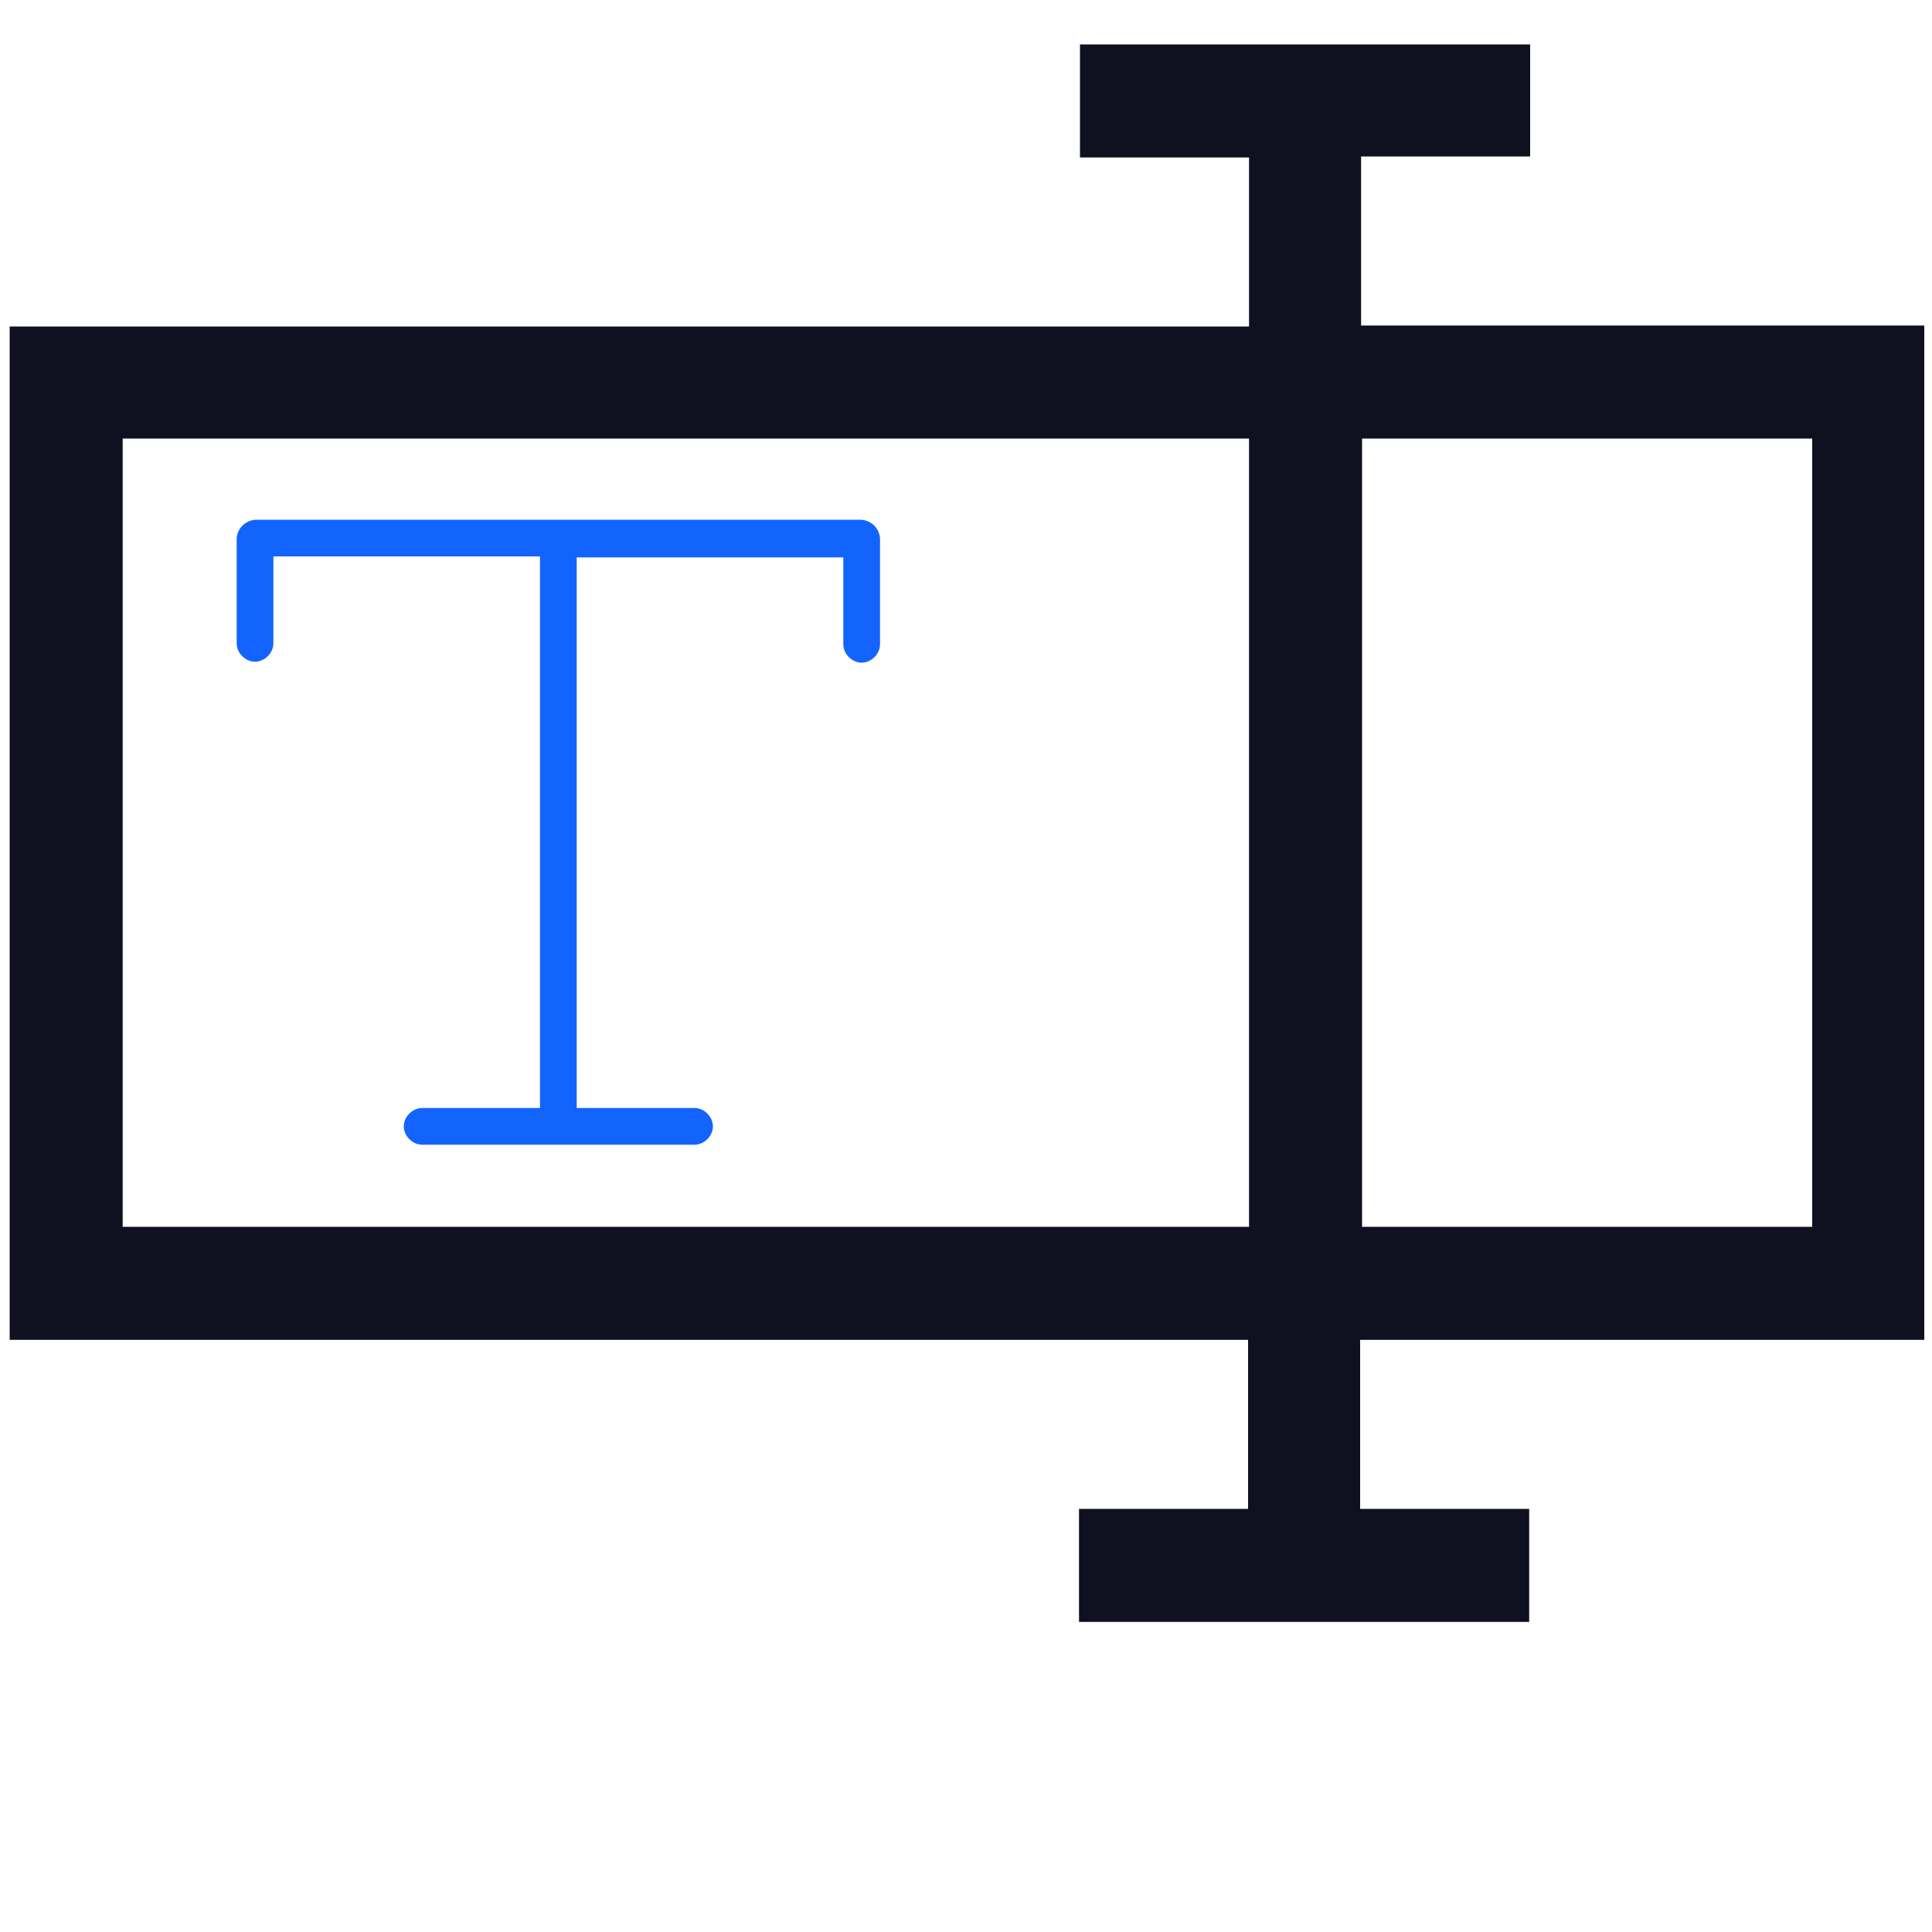 <?xml version="1.0" encoding="utf-8"?>
<!-- Generator: Adobe Illustrator 24.0.1, SVG Export Plug-In . SVG Version: 6.00 Build 0)  -->
<svg version="1.1" id="Capa_1" xmlns="http://www.w3.org/2000/svg" xmlns:xlink="http://www.w3.org/1999/xlink" x="0px" y="0px"
	 viewBox="0 0 200 200" style="enable-background:new 0 0 200 200;" xml:space="preserve">
<style type="text/css">
	.st0{fill:#0F1020;}
	.st1{fill:#1364FD;}
</style>
<g>
	<path class="st0" d="M199.2,138.7v-105h-58.3V16.2h17.5V4.6h-46.6v11.7h17.5v17.5H1v104.9h128.2v17.5h-17.5v11.7h46.6v-11.7h-17.5
		v-17.5H199.2z M187.6,45.4V127H141V45.4H187.6z M12.7,127V45.4h116.6V127H12.7z"/>
</g>
<path class="st1" d="M89,53.8H26.6c-1.1,0-2,0.8-2.1,1.9v10.9c0,1,0.9,1.9,1.9,1.9s1.9-0.9,1.9-1.9v-9h27.6v57.1H43.7
	c-1,0-1.9,0.9-1.9,1.9s0.9,1.9,1.9,1.9h28.2c1,0,1.9-0.9,1.9-1.9s-0.9-1.9-1.9-1.9H59.7v-57h27.6v9c0,1,0.9,1.9,1.9,1.9
	s1.9-0.9,1.9-1.9v-11C91,54.6,90.1,53.8,89,53.8z"/>
</svg>
